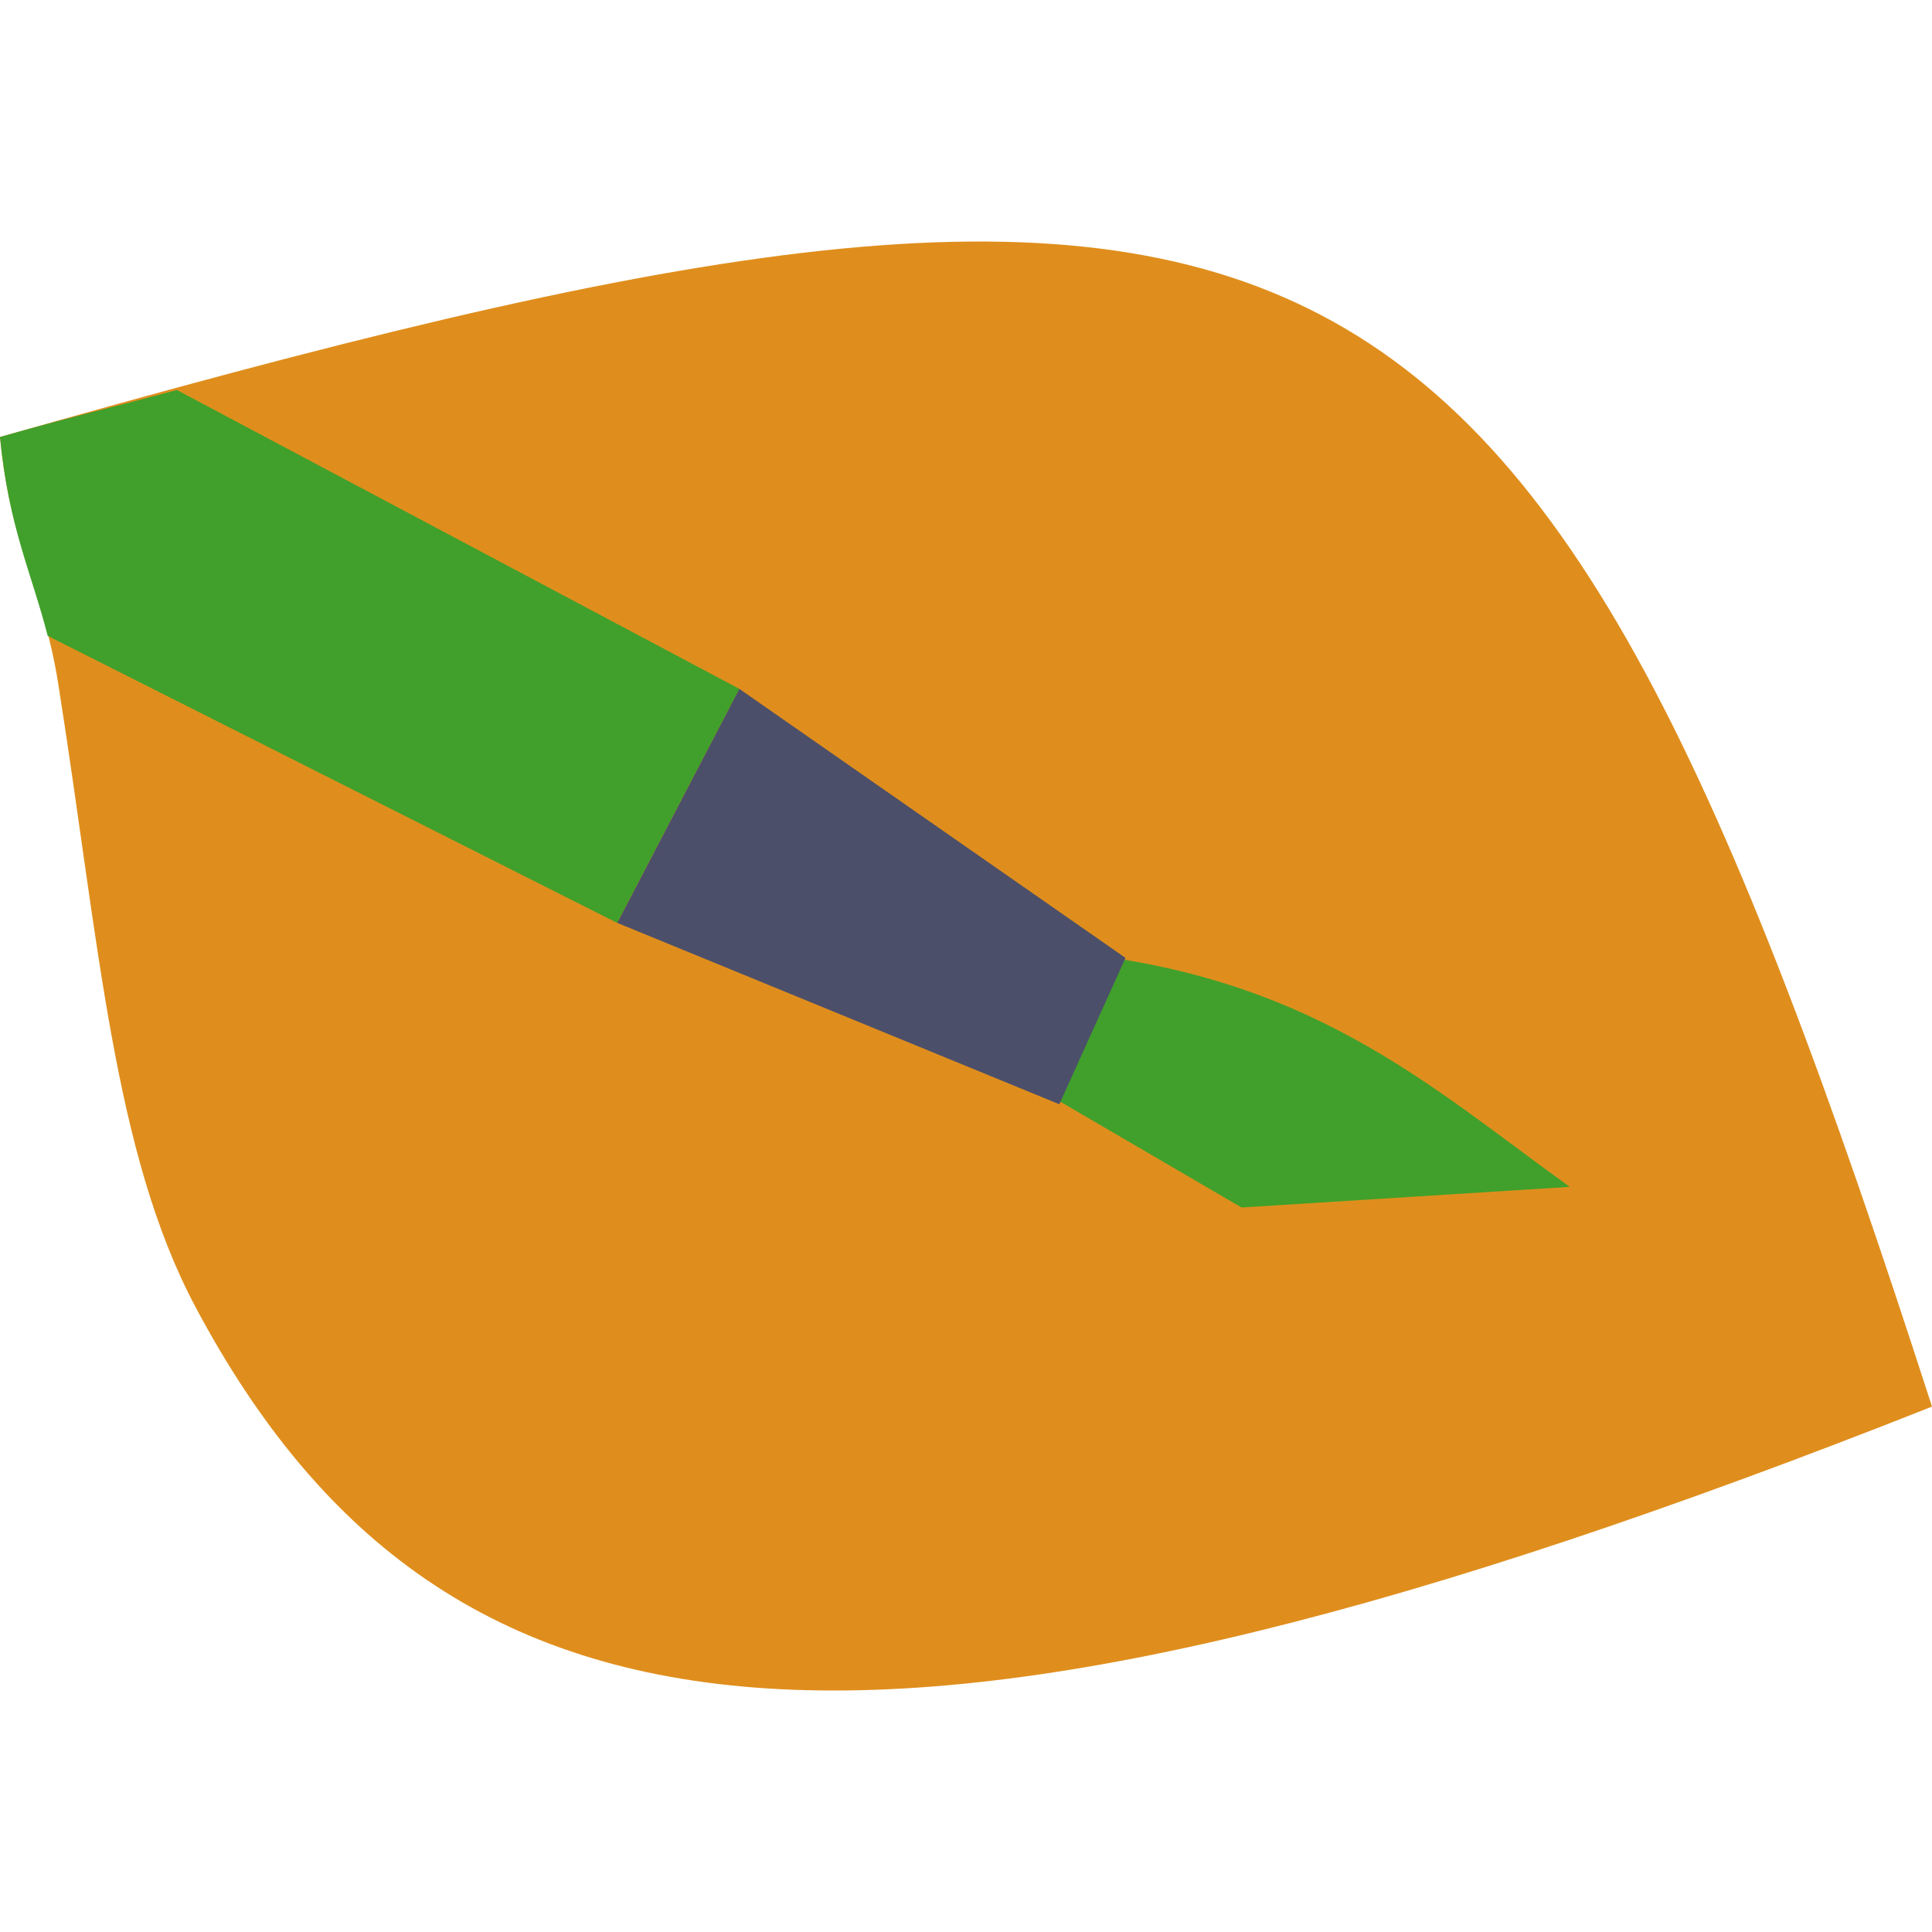 <svg xmlns="http://www.w3.org/2000/svg" width="16" height="16" version="1">
 <path style="fill:#df8e1d" d="M 4e-8,3.619 C 10.948,0.499 12.641,1.242 16,11.649 7.381,15.062 3.703,14.735 1.62,10.826 0.938,9.545 0.822,7.812 0.482,5.661 0.357,4.872 0.089,4.54 4e-8,3.619 Z"/>
 <path style="fill:#40a02b" d="M 1.465 3.23 C 0.966 3.365 0.543 3.464 0 3.619 C 0.072 4.366 0.259 4.736 0.395 5.266 L 5.111 7.643 L 6.123 5.705 L 1.465 3.23 z"/>
 <path style="fill:#40a02b" d="M 8.719,7.876 C 10.83,8.047 11.836,8.993 13,9.829 L 10.282,10 8.163,8.763 Z"/>
 <path style="fill:#4c4f69" d="M 6.123,5.705 9.321,7.933 8.773,9.145 5.112,7.643 Z"/>
</svg>
